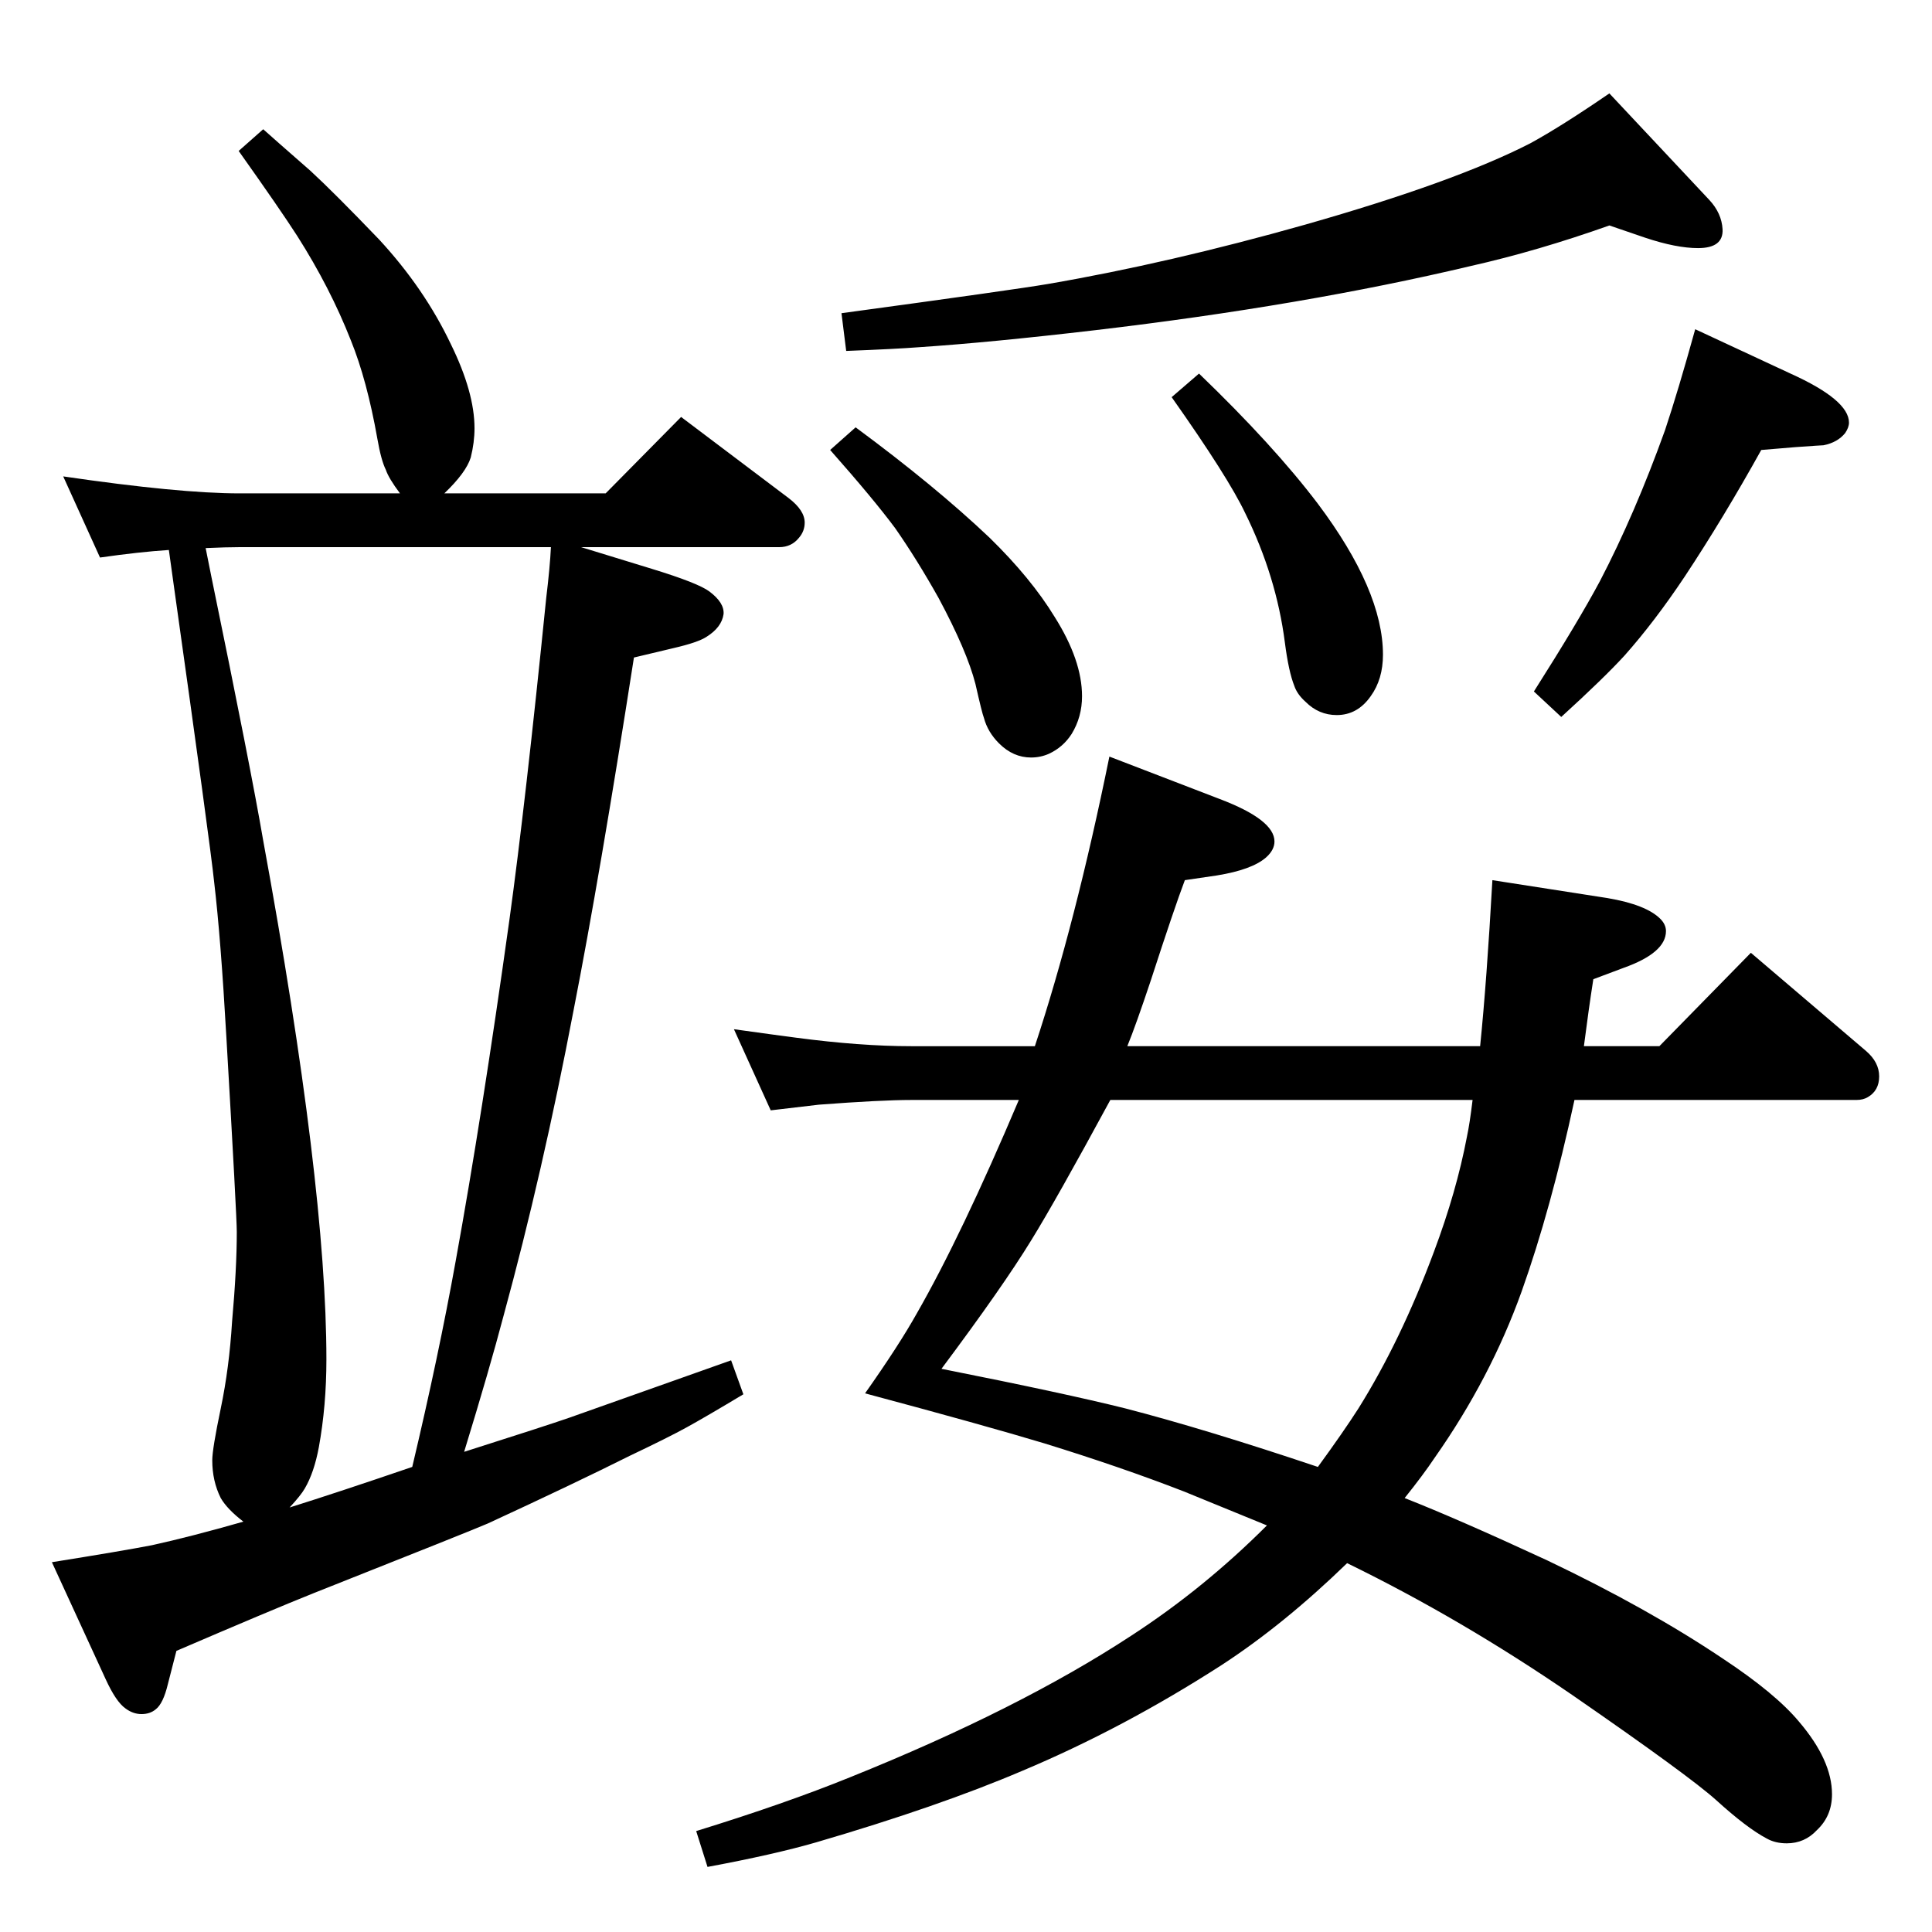<?xml version="1.0" standalone="no"?>
<!DOCTYPE svg PUBLIC "-//W3C//DTD SVG 1.1//EN" "http://www.w3.org/Graphics/SVG/1.1/DTD/svg11.dtd" >
<svg xmlns="http://www.w3.org/2000/svg" xmlns:xlink="http://www.w3.org/1999/xlink" version="1.1" viewBox="0 -339 2048 2048">
  <g transform="matrix(1 0 0 -1 0 1709)">
   <path fill="currentColor"
d="M616 1468l75 -23q49 -15 61 -24q16 -12 15 -24q-2 -14 -18 -24q-9 -6 -35 -12l-42 -10q-36 -231 -64 -374q-33 -173 -74 -323q-15 -57 -42 -145q88 28 111 36l110 39l62 22l13 -36q-40 -24 -60 -35t-60 -30q-60 -30 -151 -72q-16 -7 -185 -74q-45 -18 -145 -61l-9 -35
q-5 -21 -13 -27q-6 -5 -15 -5t-17 6q-10 7 -21 31l-57 124q75 12 106 18q41 9 97 25q-17 13 -24 25q-9 18 -9 40q0 12 9 55t12 92q5 56 5 95q0 17 -11 206q-6 106 -13 165q-4 39 -43 316l-5 36q-31 -2 -73 -8l-39 86q123 -18 187 -18h170q-12 16 -15 25q-5 10 -9 33
q-11 62 -28 104q-22 56 -57 111q-18 28 -62 90l26 23q10 -9 50 -44q25 -23 73 -73q48 -52 76 -111q25 -51 25 -89q0 -15 -4 -31q-5 -16 -28 -38h171l80 81l114 -86q17 -13 17 -26q0 -9 -6 -16q-8 -10 -21 -10h-210zM584 1468h-330q-14 0 -36 -1l6 -30q42 -204 55 -280
q67 -365 67 -550q0 -49 -8 -93q-5 -27 -15 -44q-4 -7 -16 -20q51 16 130 43q28 118 46 218q28 154 57 362q17 123 39 341q4 33 5 54zM1706 1809q-76 -27 -147 -43q-177 -42 -398 -68q-111 -13 -186 -18q-26 -2 -78 -4l-5 40q184 25 219 31q128 22 273 63q158 45 238 86
q33 18 84 53l106 -113q13 -14 14 -31q1 -20 -26 -20q-23 0 -56 11zM907 1595q84 -62 142 -117q44 -43 69 -84q29 -46 29 -84q0 -22 -11 -40q-9 -14 -24 -21q-9 -4 -19 -4q-19 0 -34 15q-12 12 -16 27q-2 5 -9 36q-9 35 -39 91q-23 41 -46 74q-23 31 -69 83zM1271 1652
q79 -76 126 -138q69 -92 69 -160q0 -26 -13 -44q-14 -20 -36 -20q-19 0 -33 14q-9 8 -12 17q-6 15 -10 46q-9 70 -42 137q-18 38 -78 123zM1797 1699l101 -47q62 -28 62 -52q0 -5 -4 -11q-8 -10 -23 -13q-2 0 -30 -2l-36 -3q-40 -72 -81 -134q-32 -48 -64 -84
q-22 -24 -67 -65l-29 27q47 74 70 117q37 71 69 160q14 42 32 107zM1569 939q7 69 13 176l122 -19q41 -7 56 -22q6 -6 6 -13q0 -23 -45 -39l-32 -12q-5 -32 -10 -71h80l97 99l122 -104q14 -12 14 -27t-12 -22q-5 -3 -12 -3h-299q-25 -116 -56 -203q-33 -92 -92 -176
q-12 -18 -32 -43q56 -22 151 -66q107 -51 186 -104q56 -37 81 -67q35 -41 35 -77q0 -23 -16 -38q-13 -14 -32 -14q-12 0 -21 5q-21 11 -54 41q-29 26 -152 111q-118 81 -239 140q-67 -65 -133 -108q-104 -67 -211 -112q-89 -38 -219 -76q-45 -13 -115 -26l-12 38
q94 29 163 57q179 72 298 150q77 50 144 117q-56 23 -88 36q-67 26 -148 51q-63 19 -190 53q36 51 55 85q47 82 108 226h-114q-32 0 -98 -5l-51 -6l-39 86q43 -6 66 -9q68 -9 122 -9h131q43 130 79 307l117 -45q58 -22 58 -45q0 -9 -9 -17q-15 -13 -52 -19l-34 -5
q-11 -29 -36 -106q-16 -48 -25 -70h374zM1561 882h-384q-58 -107 -84 -149q-30 -49 -95 -136q131 -26 195 -42q85 -22 204 -62q27 37 43 62q45 72 80 166q24 64 35 122q3 14 6 39z" />
  </g>

</svg>
